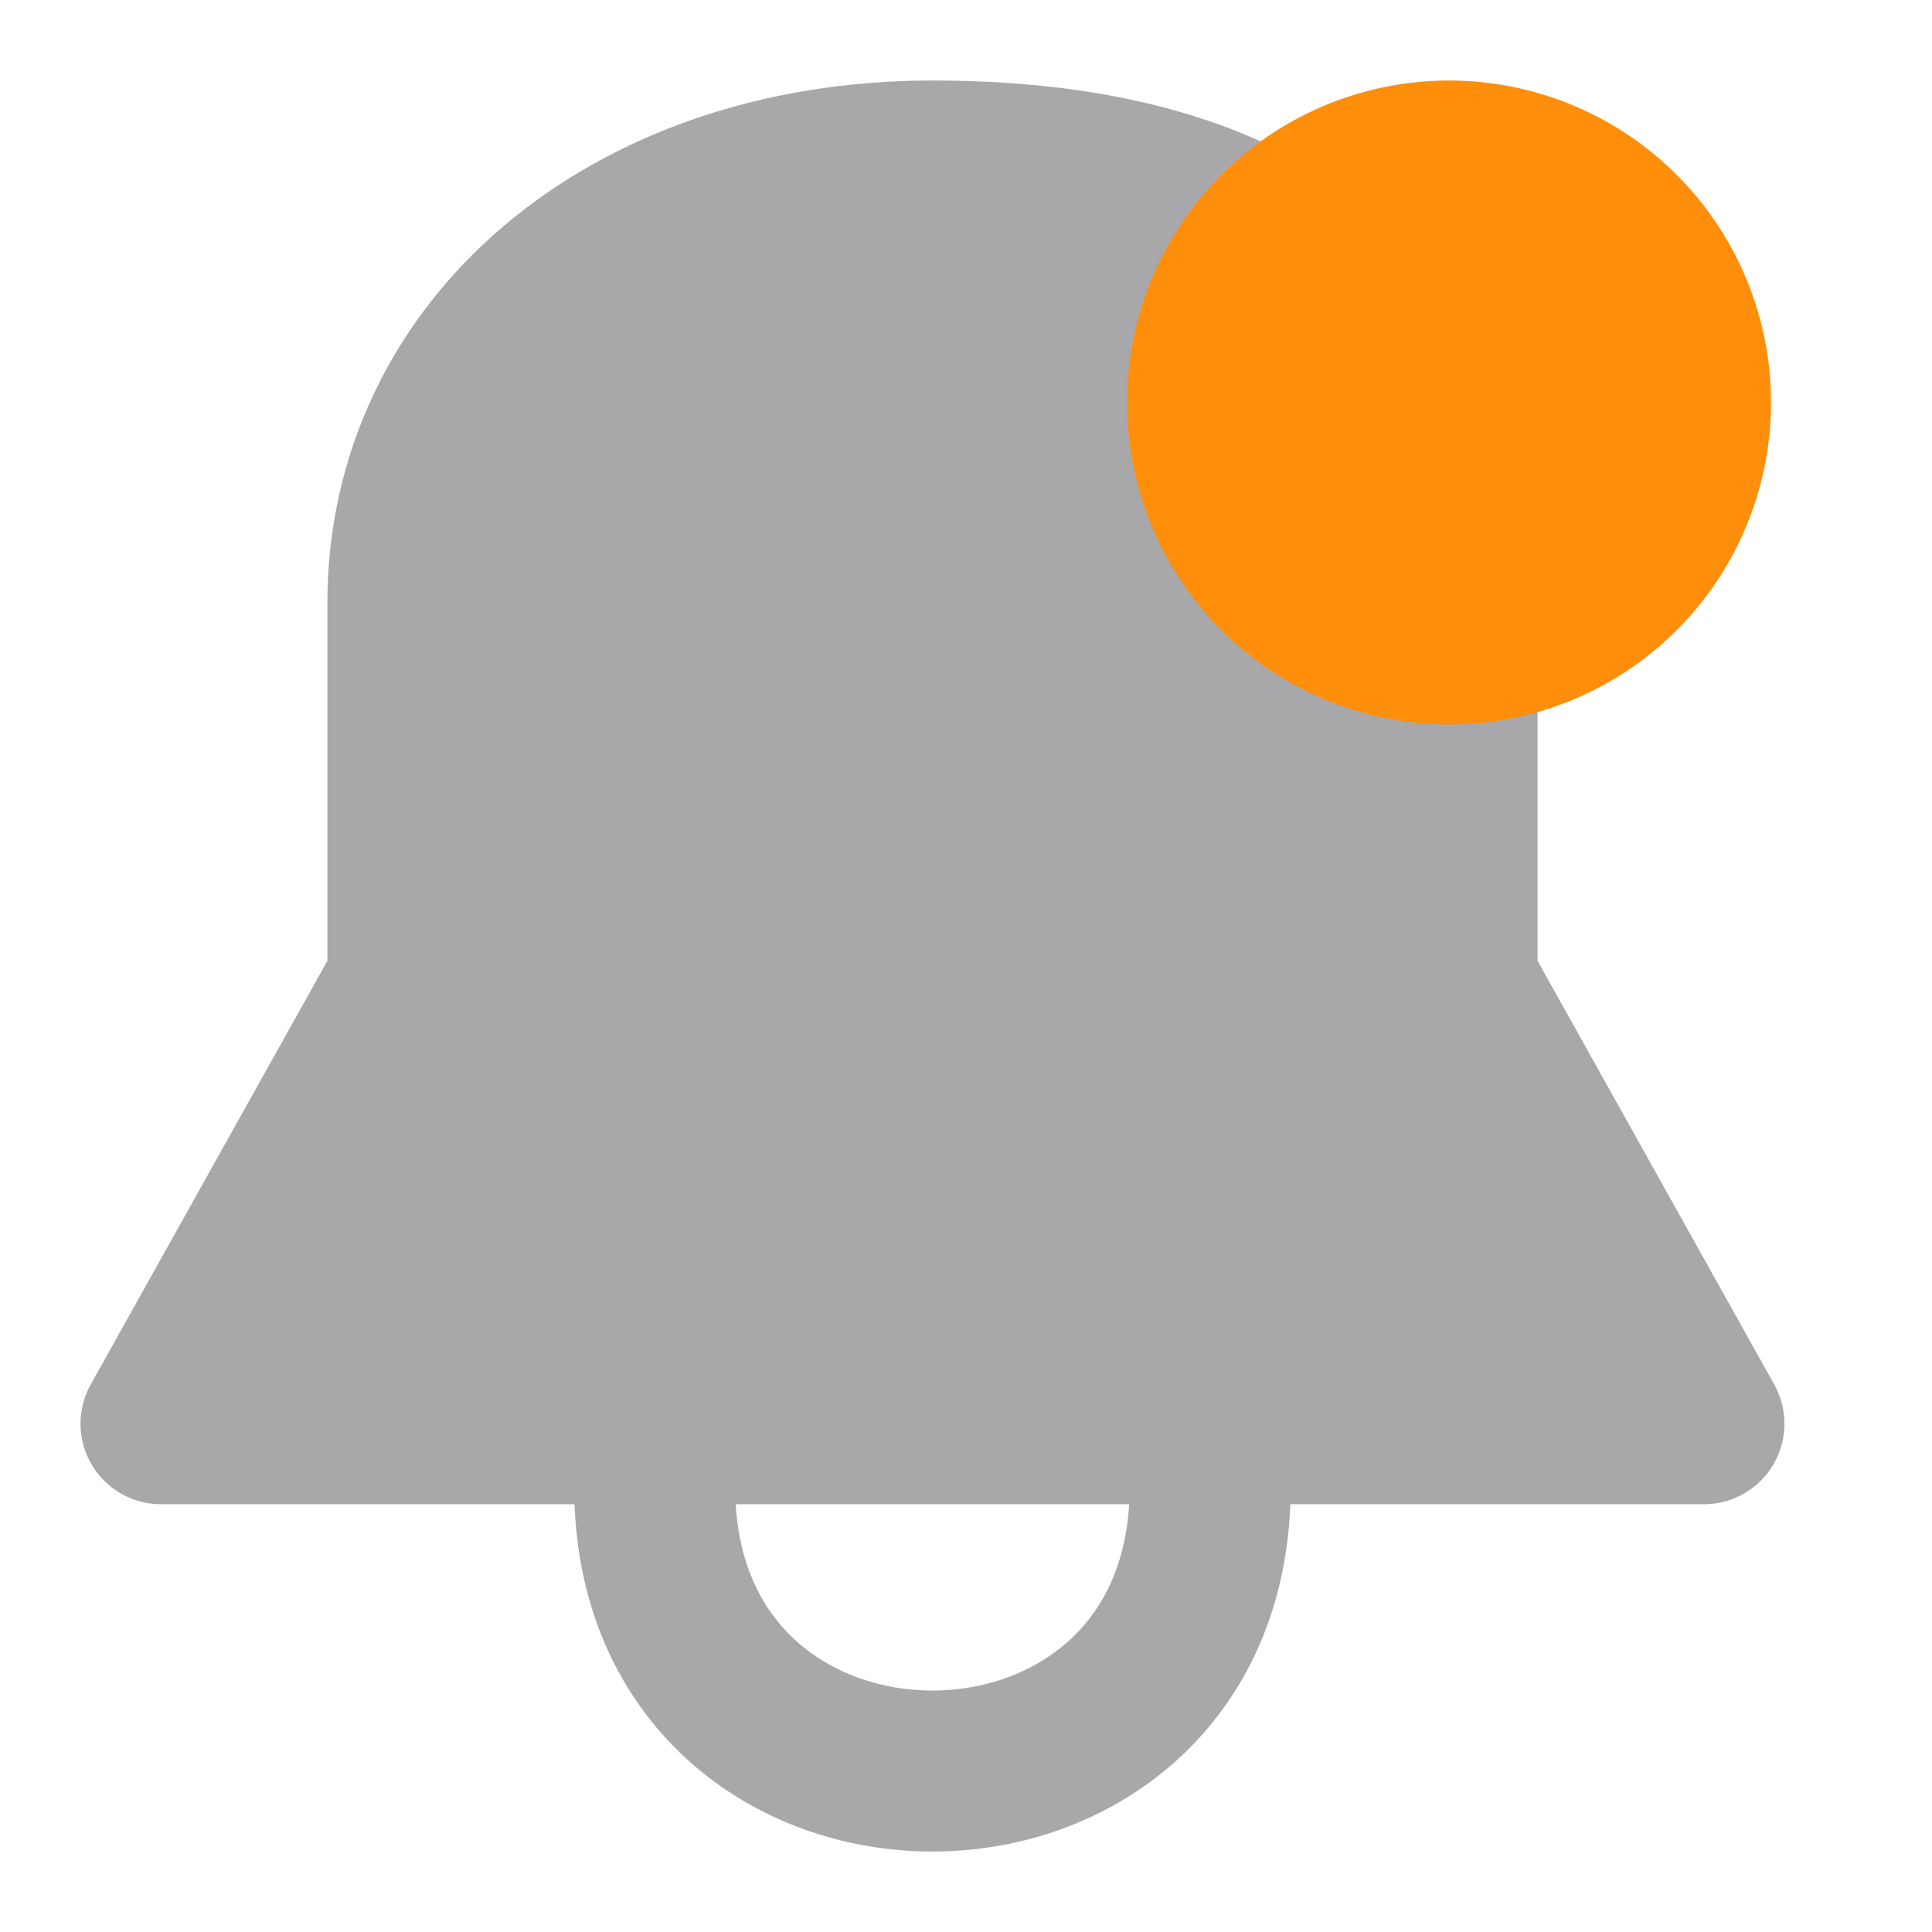 <svg width="24" height="24" viewBox="0 0 24 24" fill="none" xmlns="http://www.w3.org/2000/svg">
<g id="style=fill, state=inactive, notification=true">
<g id="Vector" opacity="0.4">
<path d="M11.583 2C7.799 2 5.067 4.353 5.067 7.49V12.196L2 17.686H21.167L18.1 12.196V7.49C18.1 4.353 16.312 2 11.583 2Z" fill="#26262E"/>
<path d="M8.133 18.471C8.133 23.177 15.033 23.177 15.033 18.471M11.583 2C7.799 2 5.067 4.353 5.067 7.49V12.196L2 17.686H21.167L18.1 12.196V7.49C18.1 4.353 16.312 2 11.583 2Z" stroke="#26262E" stroke-width="2" stroke-linecap="round" stroke-linejoin="round"/>
</g>
<circle id="notification" cx="18" cy="5" r="4" fill="#FF8E0A"/>
</g>
</svg>
